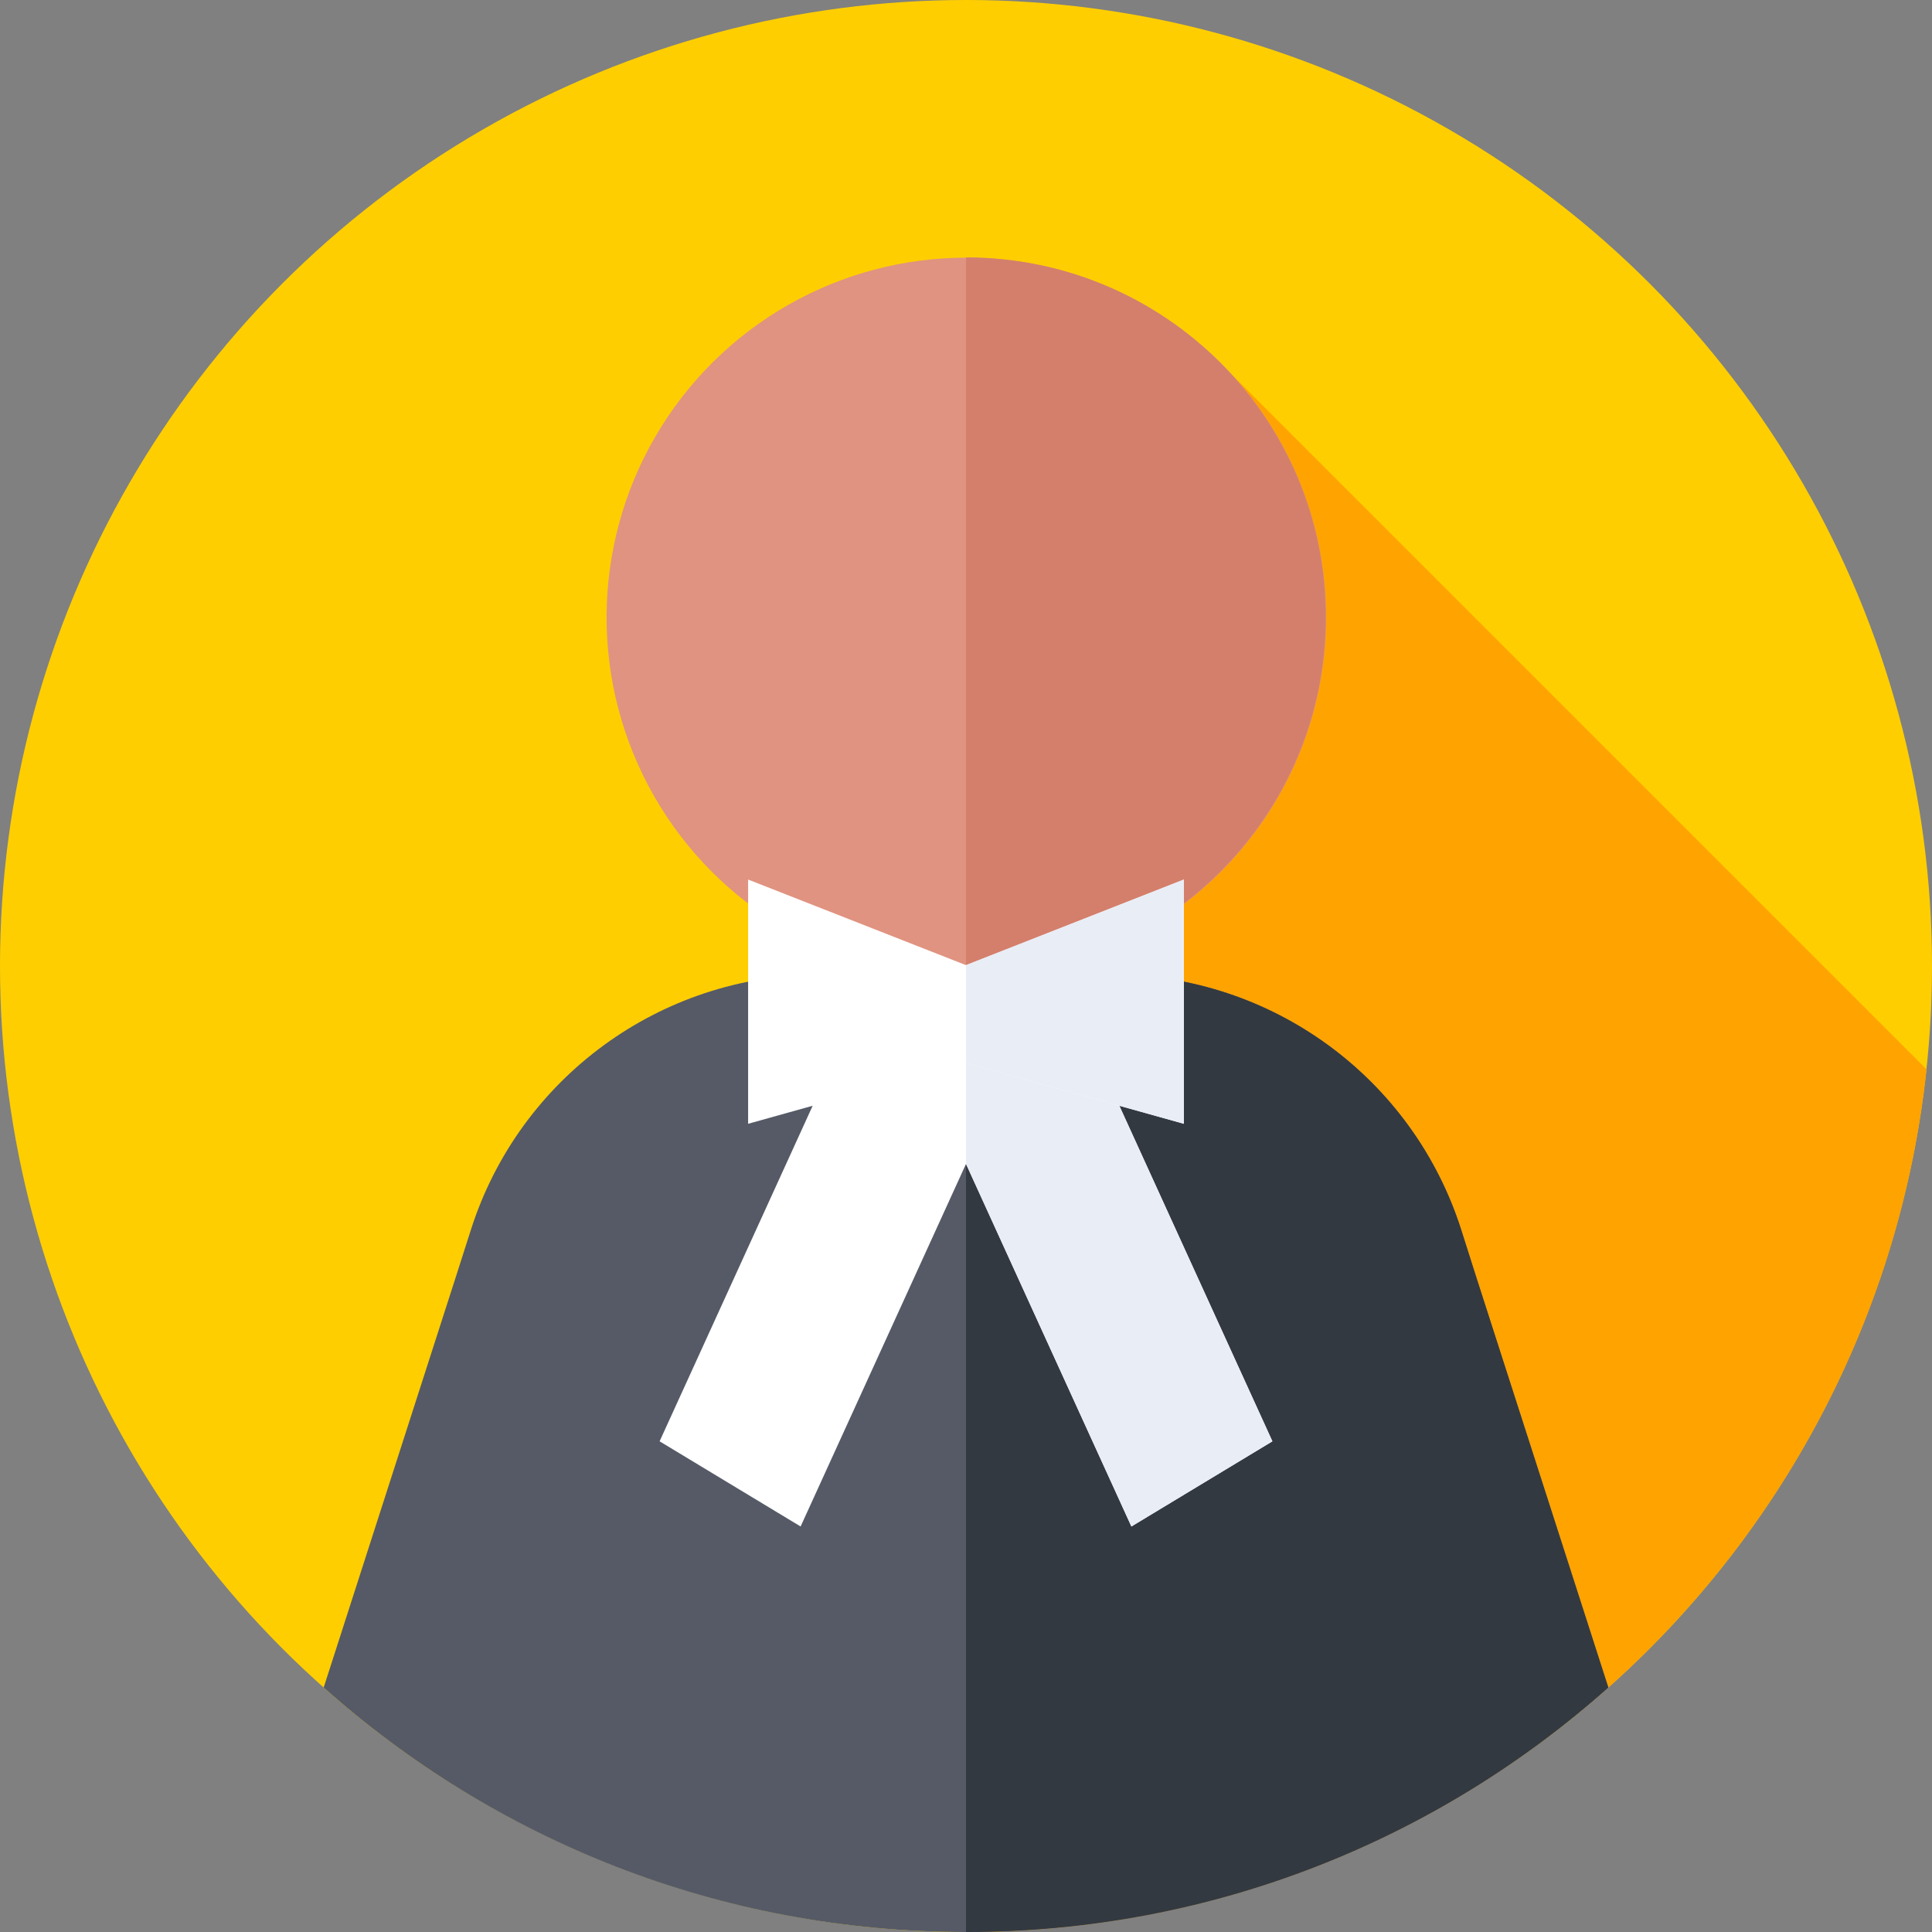 <svg id="Capa_1" enable-background="new 0 0 512 512" height="512" viewBox="0 0 512 512" width="512" xmlns="http://www.w3.org/2000/svg"><rect x="0" y="0" width="512" height="512" fill="#808080" stroke="none"/><g><g><g><g><g><g><g><circle cx="256" cy="256" fill="#ffce00" r="256"/></g></g></g></g></g></g><path d="m255.537 511.999c.154 0 .309.001.463.001 132.131 0 240.882-100.104 254.552-228.608l-189.965-189.965z" fill="#ffa300"/><g><g><g><g><g><ellipse cx="255.999" cy="163.559" fill="#e09380" rx="95.345" ry="95.344" transform="matrix(.167 -.986 .986 .167 52.079 388.735)"/></g></g></g></g><g><g><g><g><path d="m351.343 163.559c0-52.657-42.687-95.344-95.343-95.344v190.689c52.656-.001 95.343-42.688 95.343-95.345z" fill="#d47f6c"/></g></g></g></g><g><path d="m256 512c65.352 0 124.983-24.488 170.221-64.788l-35.083-109.012-3.872-12.187c-12.819-40.342-50.279-67.745-92.608-67.745h-.023-77.269c-42.27 0-79.691 27.327-92.559 67.591l-3.943 12.34-35.085 109.013c45.238 40.3 104.869 64.788 170.221 64.788z" fill="#555a66"/></g><g><path d="m391.138 338.2-3.872-12.187c-12.819-40.342-50.279-67.745-92.608-67.745h-.023-38.635v253.732c65.352 0 124.983-24.488 170.221-64.788z" fill="#333940"/></g></g><g><path d="m337.198 381.962-53.579-117.458-27.619 16.683-27.619-16.683-53.579 117.458 37.367 22.572 43.831-96.088 43.831 96.088z" fill="#fff"/></g><g><path d="m283.619 264.503-27.619 16.684v27.259l43.831 96.088 37.367-22.572z" fill="#e9edf5"/></g><g><path d="m313.741 233.09-57.741 22.684-57.741-22.684v64.726l57.741-16.135 57.741 16.135z" fill="#fff"/></g><g><path d="m256 255.774v25.908l57.741 16.134v-64.726z" fill="#e9edf5"/></g></g></svg>